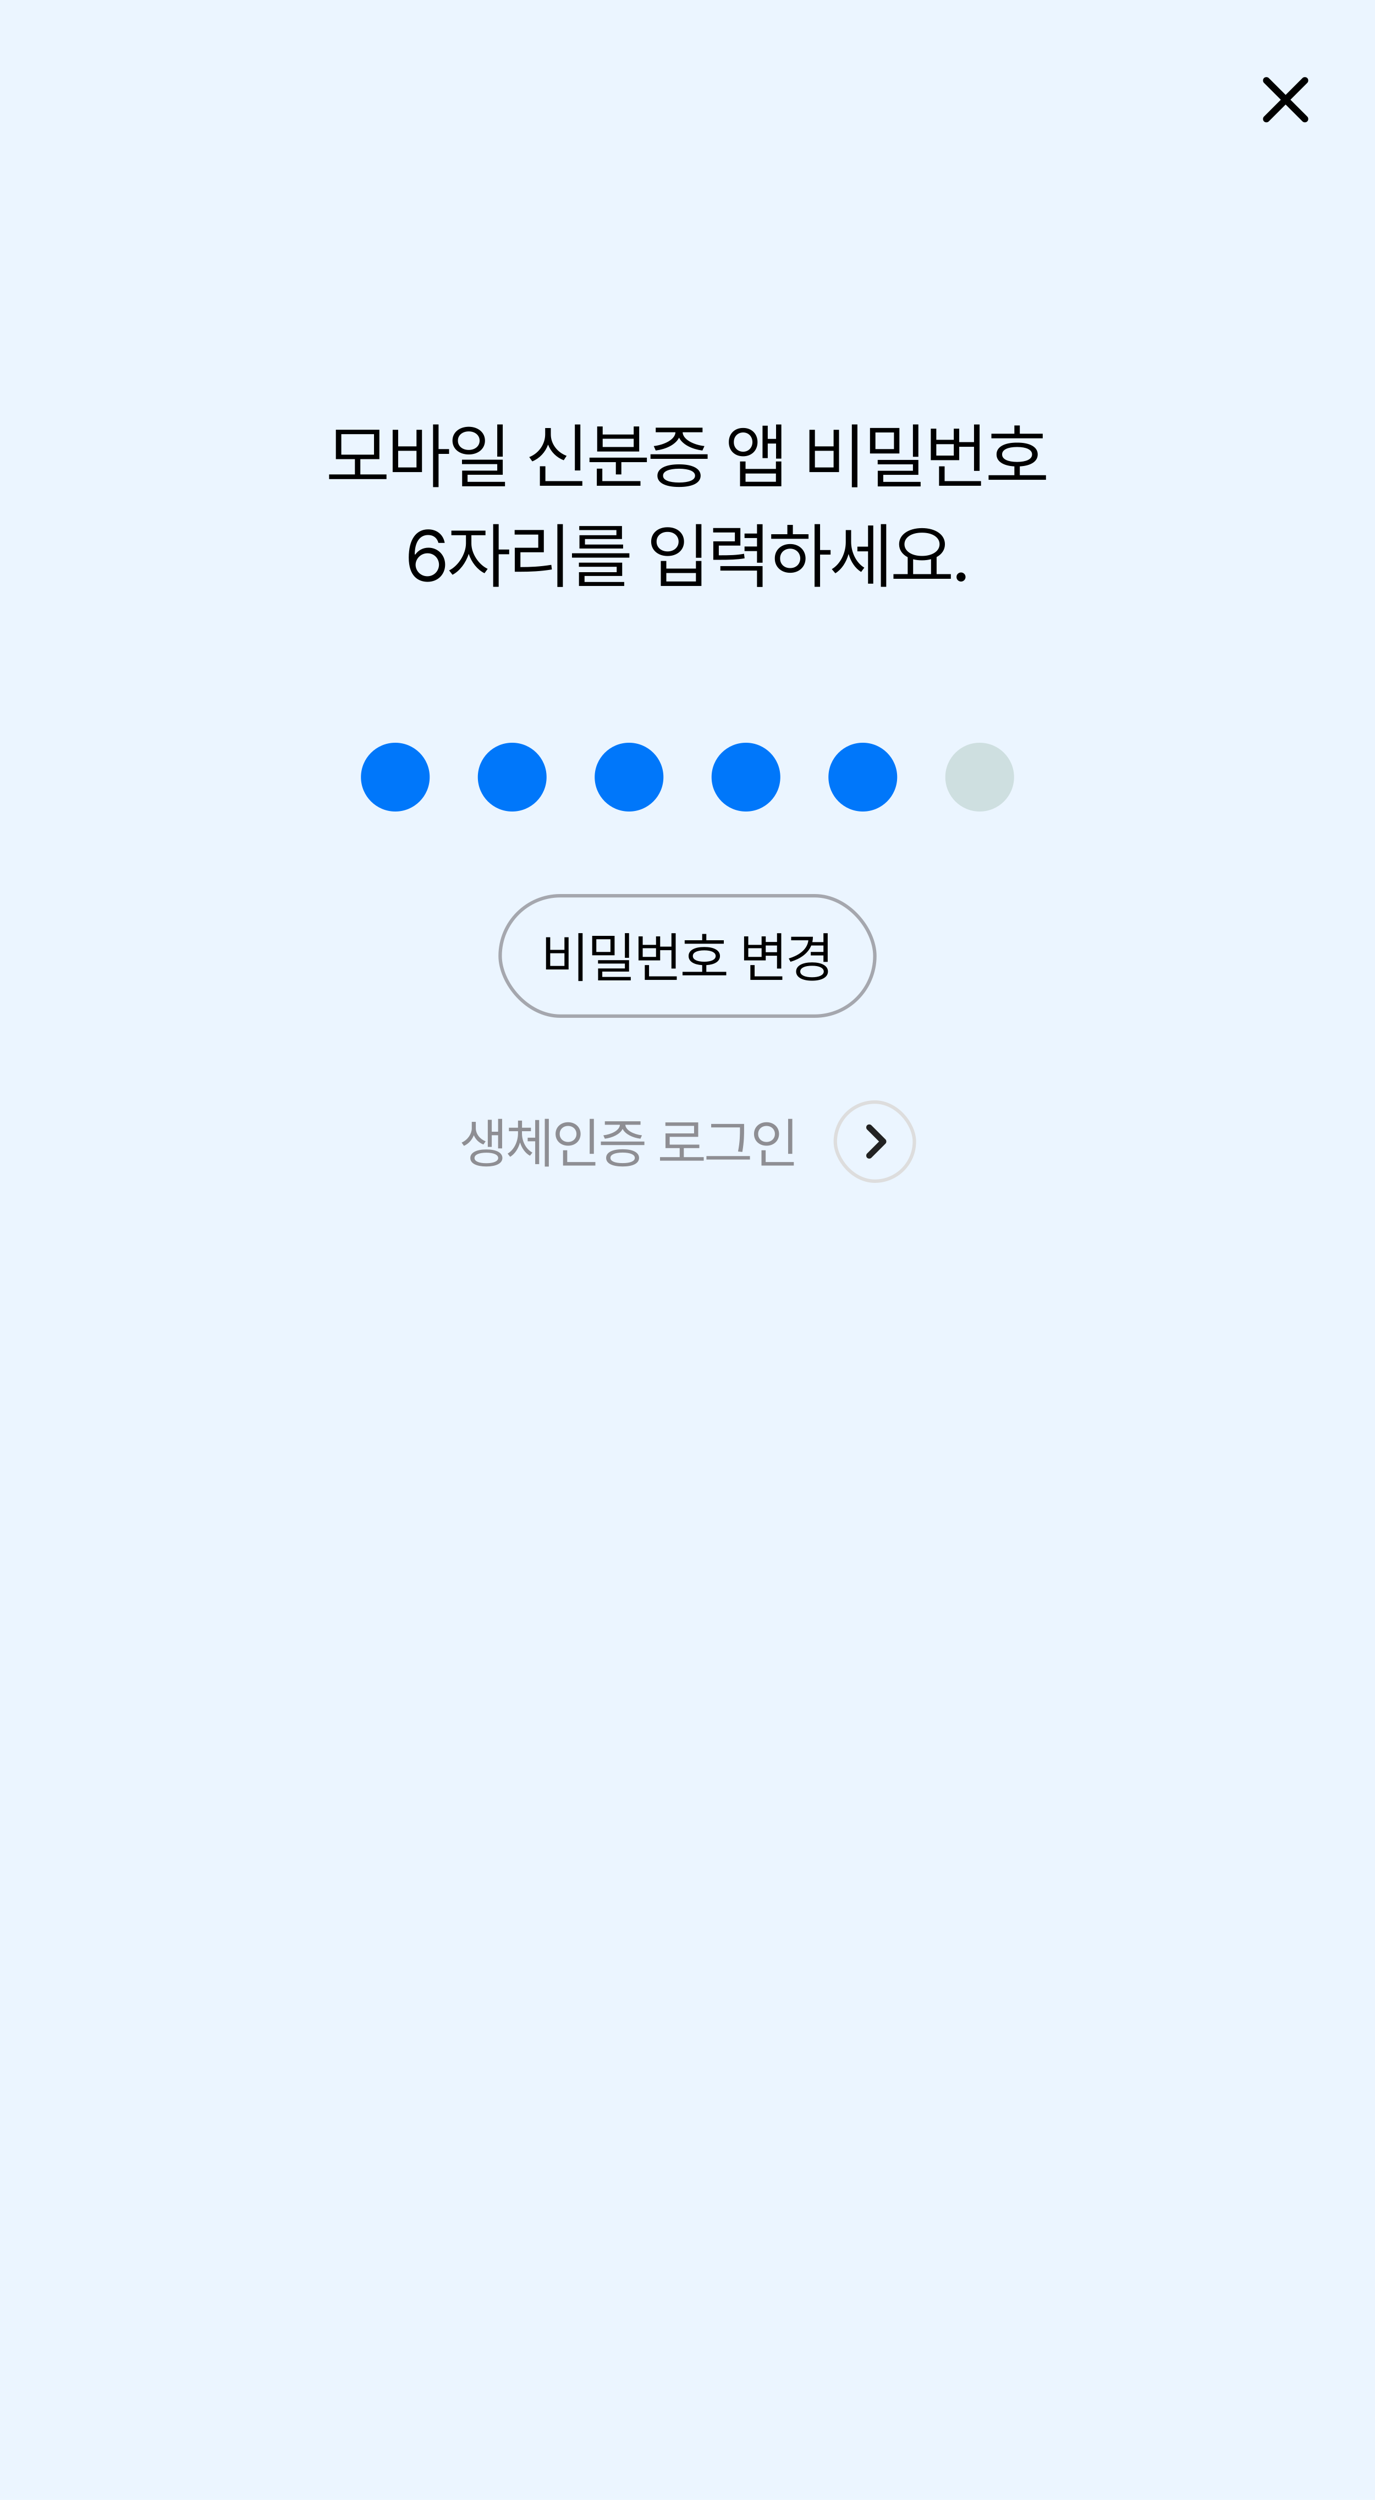 <svg width="400" height="727" viewBox="0 0 400 727" fill="none" xmlns="http://www.w3.org/2000/svg">
<rect width="400" height="727" fill="#EBF5FF"/>
<rect width="400" height="58" fill="#EBF5FF"/>
<path d="M374.001 30.401L369.101 35.301C368.917 35.484 368.684 35.576 368.401 35.576C368.117 35.576 367.884 35.484 367.701 35.301C367.517 35.117 367.426 34.884 367.426 34.601C367.426 34.317 367.517 34.084 367.701 33.901L372.601 29.001L367.701 24.101C367.517 23.917 367.426 23.684 367.426 23.401C367.426 23.117 367.517 22.884 367.701 22.701C367.884 22.517 368.117 22.426 368.401 22.426C368.684 22.426 368.917 22.517 369.101 22.701L374.001 27.601L378.901 22.701C379.084 22.517 379.317 22.426 379.601 22.426C379.884 22.426 380.117 22.517 380.301 22.701C380.484 22.884 380.576 23.117 380.576 23.401C380.576 23.684 380.484 23.917 380.301 24.101L375.401 29.001L380.301 33.901C380.484 34.084 380.576 34.317 380.576 34.601C380.576 34.884 380.484 35.117 380.301 35.301C380.117 35.484 379.884 35.576 379.601 35.576C379.317 35.576 379.084 35.484 378.901 35.301L374.001 30.401Z" fill="black"/>
<path d="M112.434 137.97V139.323H95.741V137.97H103.247V133.52H97.71V124.968H110.363V133.52H104.826V137.97H112.434ZM99.289 126.26V132.228H108.804V126.26H99.289ZM127.58 123.43V130.607H130.635V132.002H127.58V141.661H125.98V123.43H127.58ZM115.829 124.988V129.808H121.161V124.988H122.76V137.293H114.229V124.988H115.829ZM115.829 135.939H121.161V131.1H115.829V135.939ZM136.368 124.106C139.095 124.127 141.084 125.768 141.084 128.146C141.084 130.525 139.095 132.166 136.368 132.166C133.599 132.166 131.63 130.525 131.63 128.146C131.63 125.768 133.599 124.127 136.368 124.106ZM136.368 125.46C134.542 125.46 133.189 126.567 133.209 128.146C133.189 129.746 134.542 130.854 136.368 130.854C138.172 130.854 139.526 129.746 139.526 128.146C139.526 126.567 138.172 125.46 136.368 125.46ZM146.252 123.43V132.802H144.653V123.43H146.252ZM146.252 133.684V138.072H136.019V140.123H146.909V141.415H134.44V136.862H144.653V134.976H134.399V133.684H146.252ZM168.832 123.45V136.821H167.233V123.45H168.832ZM169.406 139.918V141.271H157.061V135.591H158.66V139.918H169.406ZM160.239 126.301C160.219 129.069 162.126 131.571 164.833 132.556L163.992 133.848C161.88 133.038 160.239 131.397 159.44 129.295C158.63 131.53 156.968 133.325 154.846 134.176L153.964 132.925C156.733 131.858 158.599 129.172 158.599 126.301V124.476H160.239V126.301ZM188.182 133.089V134.401H180.758V137.97H179.158V134.401H171.488V133.089H188.182ZM186.316 139.918V141.271H173.621V136.288H175.221V139.918H186.316ZM175.323 124.024V126.362H184.347V124.024H185.946V131.305H173.724V124.024H175.323ZM175.323 129.992H184.347V127.593H175.323V129.992ZM205.85 132.104V133.438H189.238V132.104H205.85ZM197.544 135.037C201.461 135.037 203.799 136.247 203.819 138.339C203.799 140.451 201.461 141.62 197.544 141.62C193.606 141.62 191.248 140.451 191.248 138.339C191.248 136.247 193.606 135.037 197.544 135.037ZM197.544 136.309C194.611 136.329 192.868 137.047 192.889 138.339C192.868 139.61 194.611 140.328 197.544 140.328C200.436 140.328 202.199 139.61 202.199 138.339C202.199 137.047 200.436 136.329 197.544 136.309ZM204.373 124.373V125.706H198.59C198.651 127.777 201.687 129.356 204.927 129.726L204.332 131.018C201.348 130.638 198.549 129.305 197.544 127.265C196.549 129.305 193.76 130.638 190.756 131.018L190.182 129.726C193.36 129.356 196.416 127.777 196.498 125.706H190.756V124.373H204.373ZM216.186 124.455C218.627 124.435 220.37 126.137 220.37 128.577C220.37 131.018 218.627 132.699 216.186 132.699C213.725 132.699 212.003 131.018 212.023 128.577C212.003 126.137 213.725 124.435 216.186 124.455ZM216.186 125.768C214.628 125.768 213.459 126.937 213.479 128.577C213.459 130.197 214.628 131.366 216.186 131.366C217.745 131.366 218.873 130.197 218.893 128.577C218.873 126.937 217.745 125.768 216.186 125.768ZM227.302 123.45V133.376H225.764V128.987H223.344V133.232H221.826V123.799H223.344V127.634H225.764V123.45H227.302ZM216.884 134.196V136.37H225.723V134.196H227.302V141.415H215.284V134.196H216.884ZM216.884 140.103H225.723V137.703H216.884V140.103ZM249.43 123.43V141.702H247.81V123.43H249.43ZM237.064 124.988V129.808H242.499V124.988H244.078V137.293H235.465V124.988H237.064ZM237.064 135.939H242.499V131.1H237.064V135.939ZM261.643 124.455V131.879H253.091V124.455H261.643ZM254.671 125.768V130.607H260.064V125.768H254.671ZM267.16 123.43V132.843H265.581V123.43H267.16ZM267.16 133.745V138.093H256.947V140.144H267.816V141.456H255.347V136.903H265.581V135.037H255.327V133.745H267.16ZM284.971 123.45V136.944H283.351V129.931H279.044V133.827H270.78V124.66H272.379V127.9H277.465V124.66H279.044V128.577H283.351V123.45H284.971ZM285.381 139.918V141.271H273.179V135.611H274.799V139.918H285.381ZM272.379 132.494H277.465V129.172H272.379V132.494ZM303.336 126.137V127.47H288.407V126.137H295.092V123.737H296.671V126.137H303.336ZM304.28 138.195V139.528H287.586V138.195H295.092V135.632C291.852 135.458 289.883 134.196 289.904 132.146C289.883 129.972 292.18 128.7 295.892 128.721C299.563 128.7 301.88 129.972 301.88 132.146C301.88 134.196 299.891 135.458 296.671 135.632V138.195H304.28ZM295.892 129.992C293.165 129.992 291.503 130.792 291.524 132.146C291.503 133.54 293.165 134.319 295.892 134.34C298.579 134.319 300.24 133.54 300.24 132.146C300.24 130.792 298.579 129.992 295.892 129.992ZM124.324 169.205C121.74 169.164 118.91 167.646 118.91 162.15C118.91 156.9 121.063 153.947 124.55 153.947C127.154 153.947 128.979 155.547 129.369 157.885H127.544C127.195 156.572 126.211 155.588 124.55 155.588C122.109 155.588 120.653 157.68 120.653 161.248H120.838C121.699 160.018 123.053 159.279 124.652 159.279C127.298 159.279 129.492 161.33 129.492 164.201C129.492 166.99 127.441 169.226 124.324 169.205ZM124.324 167.585C126.252 167.585 127.687 166.067 127.708 164.222C127.687 162.396 126.313 160.899 124.365 160.899C122.417 160.899 120.92 162.479 120.899 164.242C120.899 165.985 122.335 167.585 124.324 167.585ZM137.132 158.028C137.111 160.961 139.223 164.181 141.869 165.432L140.946 166.703C138.895 165.708 137.162 163.535 136.352 161.063C135.512 163.75 133.676 166.108 131.636 167.154L130.651 165.883C133.276 164.611 135.532 161.146 135.553 158.028V155.649H131.307V154.316H141.233V155.649H137.132V158.028ZM145.068 152.43V159.812H148.124V161.187H145.068V170.661H143.469V152.43H145.068ZM163.741 152.43V170.702H162.141V152.43H163.741ZM158.204 154.132V160.612H151.395V164.919C154.42 164.919 157.117 164.786 160.378 164.263L160.542 165.616C157.178 166.149 154.41 166.272 151.272 166.272H149.755V159.3H156.584V155.465H149.714V154.132H158.204ZM183.09 160.899V162.171H166.397V160.899H183.09ZM180.999 163.627V167.503H170.048V169.246H181.593V170.415H168.427V166.396H179.399V164.837H168.407V163.627H180.999ZM180.937 152.983V156.757H170.171V158.356H181.265V159.525H168.571V155.649H179.317V154.152H168.509V152.983H180.937ZM204.05 152.43V162.212H202.451V152.43H204.05ZM193.837 163.135V165.35H202.451V163.135H204.05V170.415H192.238V163.135H193.837ZM193.837 169.103H202.451V166.642H193.837V169.103ZM194.207 153.332C196.975 153.312 198.985 155.014 198.985 157.516C198.985 159.997 196.975 161.699 194.207 161.699C191.438 161.699 189.428 159.997 189.428 157.516C189.428 155.014 191.438 153.312 194.207 153.332ZM194.207 154.686C192.34 154.665 190.987 155.854 191.007 157.516C190.987 159.177 192.34 160.366 194.207 160.366C196.052 160.366 197.406 159.177 197.406 157.516C197.406 155.854 196.052 154.665 194.207 154.686ZM215.381 153.558V158.664H209.106V161.494C212.531 161.494 214.294 161.443 216.448 161.043L216.612 162.376C214.335 162.745 212.49 162.807 208.798 162.807H207.506V157.434H213.782V154.85H207.465V153.558H215.381ZM221.841 152.45V163.647H220.221V160.264H216.591V158.931H220.221V156.47H216.591V155.157H220.221V152.45H221.841ZM221.841 164.632V170.702H220.221V165.944H209.557V164.632H221.841ZM238.566 152.43V159.956H241.621V161.289H238.566V170.661H236.966V152.43H238.566ZM235.202 155.362V156.695H224.354V155.362H229.05V152.655H230.65V155.362H235.202ZM229.87 158.213C232.454 158.213 234.321 159.936 234.341 162.396C234.321 164.857 232.454 166.58 229.87 166.58C227.266 166.58 225.379 164.857 225.4 162.396C225.379 159.936 227.266 158.213 229.87 158.213ZM229.87 159.566C228.168 159.566 226.917 160.756 226.938 162.396C226.917 164.058 228.168 165.227 229.87 165.206C231.552 165.227 232.783 164.058 232.803 162.396C232.783 160.756 231.552 159.566 229.87 159.566ZM247.6 157.618C247.6 160.51 249.015 163.647 251.435 165.083L250.512 166.334C248.759 165.268 247.497 163.319 246.862 161.104C246.185 163.524 244.831 165.606 243.006 166.724L241.981 165.514C244.503 164.037 246.041 160.797 246.041 157.68V154.152H247.6V157.618ZM257.813 152.43V170.661H256.254V152.43H257.813ZM254.039 152.819V169.738H252.522V160.346H249.425V158.972H252.522V152.819H254.039ZM276.609 166.97V168.323H259.915V166.97H264.058V162.048C262.499 161.238 261.556 159.925 261.556 158.274C261.556 155.444 264.324 153.599 268.221 153.578C272.117 153.599 274.886 155.444 274.886 158.274C274.886 159.895 273.973 161.197 272.466 162.007V166.97H276.609ZM268.221 154.911C265.227 154.891 263.114 156.244 263.114 158.274C263.114 160.305 265.227 161.679 268.221 161.679C271.195 161.679 273.327 160.305 273.327 158.274C273.327 156.244 271.195 154.891 268.221 154.911ZM265.637 166.97H270.846V162.622C270.056 162.837 269.174 162.95 268.221 162.95C267.288 162.95 266.416 162.848 265.637 162.643V166.97ZM279.572 169.123C278.855 169.123 278.239 168.528 278.26 167.79C278.239 167.072 278.855 166.478 279.572 166.478C280.29 166.478 280.885 167.072 280.885 167.79C280.885 168.528 280.29 169.123 279.572 169.123Z" fill="black"/>
<circle cx="115" cy="226" r="10" fill="#0077FA"/>
<circle cx="149" cy="226" r="10" fill="#0077FA"/>
<circle cx="183" cy="226" r="10" fill="#0077FA"/>
<circle cx="217" cy="226" r="10" fill="#0077FA"/>
<circle cx="251" cy="226" r="10" fill="#0077FA"/>
<circle cx="285" cy="226" r="10" fill="#CEDFE0"/>
<rect x="145.5" y="260.5" width="109" height="35" rx="17.5" stroke="#A5A7AE"/>
<path d="M169.483 271.375V285.297H168.249V271.375H169.483ZM160.062 272.562V276.234H164.202V272.562H165.405V281.938H158.843V272.562H160.062ZM160.062 280.906H164.202V277.219H160.062V280.906ZM178.788 272.156V277.812H172.273V272.156H178.788ZM173.476 273.156V276.844H177.585V273.156H173.476ZM182.992 271.375V278.547H181.788V271.375H182.992ZM182.992 279.234V282.547H175.21V284.109H183.492V285.109H173.992V281.641H181.788V280.219H173.976V279.234H182.992ZM196.562 271.391V281.672H195.328V276.328H192.047V279.297H185.75V272.312H186.968V274.781H190.843V272.312H192.047V275.297H195.328V271.391H196.562ZM196.875 283.938V284.969H187.578V280.656H188.812V283.938H196.875ZM186.968 278.281H190.843V275.75H186.968V278.281ZM210.555 273.438V274.453H199.18V273.438H204.273V271.609H205.477V273.438H210.555ZM211.273 282.625V283.641H198.555V282.625H204.273V280.672C201.805 280.539 200.305 279.578 200.32 278.016C200.305 276.359 202.055 275.391 204.883 275.406C207.68 275.391 209.445 276.359 209.445 278.016C209.445 279.578 207.93 280.539 205.477 280.672V282.625H211.273ZM204.883 276.375C202.805 276.375 201.539 276.984 201.555 278.016C201.539 279.078 202.805 279.672 204.883 279.688C206.93 279.672 208.195 279.078 208.195 278.016C208.195 276.984 206.93 276.375 204.883 276.375ZM227.274 271.391V281.672H226.04V277.938H222.758V279.297H216.462V272.312H217.68V274.781H221.555V272.312H222.758V273.938H226.04V271.391H227.274ZM227.587 283.938V284.969H218.29V280.656H219.524V283.938H227.587ZM217.68 278.281H221.555V275.75H217.68V278.281ZM222.758 276.922H226.04V274.969H222.758V276.922ZM240.782 271.391V279.734H239.548V277.859H235.86V276.844H239.548V274.969H236.001C235.087 277.203 232.938 278.82 229.97 279.703L229.454 278.734C232.813 277.734 234.899 275.859 235.157 273.453H230.157V272.422H236.485C236.485 272.969 236.423 273.492 236.313 273.984H239.548V271.391H240.782ZM236.235 279.875C239.048 279.875 240.86 280.875 240.86 282.531C240.86 284.203 239.048 285.203 236.235 285.203C233.392 285.203 231.595 284.203 231.595 282.531C231.595 280.875 233.392 279.875 236.235 279.875ZM236.235 280.859C234.142 280.844 232.798 281.484 232.798 282.531C232.798 283.578 234.142 284.203 236.235 284.203C238.298 284.203 239.626 283.578 239.642 282.531C239.626 281.484 238.298 280.844 236.235 280.859Z" fill="black"/>
<path d="M138.417 328.141C138.425 329.68 139.495 331.234 141.276 331.906L140.636 332.844C139.3 332.328 138.339 331.336 137.839 330.141C137.331 331.461 136.331 332.641 134.964 333.234L134.292 332.281C136.12 331.484 137.237 329.688 137.245 328.141V326.25H138.417V328.141ZM136.823 336.766C136.807 335.195 138.589 334.273 141.479 334.281C144.354 334.273 146.143 335.195 146.151 336.766C146.143 338.32 144.354 339.234 141.479 339.234C138.589 339.234 136.807 338.32 136.823 336.766ZM138.042 336.766C138.026 337.711 139.347 338.289 141.479 338.281C143.589 338.289 144.917 337.711 144.932 336.766C144.917 335.805 143.589 335.227 141.479 335.219C139.347 335.227 138.026 335.805 138.042 336.766ZM141.901 333.531V325.656H143.057V329.125H144.901V325.391H146.073V333.969H144.901V330.141H143.057V333.531H141.901ZM151.847 329.656C151.855 331.891 152.987 334.18 154.878 335.188L154.175 336.109C152.792 335.352 151.792 333.914 151.284 332.242C150.792 334.023 149.8 335.586 148.409 336.422L147.675 335.484C149.566 334.391 150.683 331.953 150.691 329.656V328.969H148.05V327.953H150.691V325.891H151.862V327.953H154.456V328.969H151.847V329.656ZM153.503 331.906V330.859H155.691V325.719H156.847V338.547H155.691V331.906H153.503ZM158.487 339.266V325.375H159.659V339.266H158.487ZM172.761 325.391V335.547H171.542V325.391H172.761ZM161.621 329.766C161.613 327.766 163.183 326.367 165.261 326.359C167.339 326.367 168.894 327.766 168.902 329.766C168.894 331.789 167.339 333.195 165.261 333.188C163.183 333.195 161.613 331.789 161.621 329.766ZM162.824 329.766C162.808 331.148 163.855 332.109 165.261 332.109C166.644 332.109 167.699 331.148 167.699 329.766C167.699 328.406 166.644 327.438 165.261 327.438C163.855 327.438 162.808 328.406 162.824 329.766ZM163.792 338.969V334.516H165.011V337.938H173.199V338.969H163.792ZM187.457 331.984V333H174.801V331.984H187.457ZM175.519 330.172C177.941 329.891 180.277 328.695 180.332 327.109H175.957V326.094H186.332V327.109H181.926C181.98 328.68 184.293 329.891 186.754 330.172L186.301 331.156C184.027 330.867 181.894 329.844 181.129 328.305C180.363 329.844 178.246 330.867 175.957 331.156L175.519 330.172ZM176.332 336.734C176.324 335.141 178.129 334.219 181.129 334.219C184.105 334.219 185.894 335.141 185.91 336.734C185.894 338.344 184.105 339.234 181.129 339.234C178.129 339.234 176.324 338.344 176.332 336.734ZM177.582 336.734C177.566 337.703 178.902 338.258 181.129 338.25C183.332 338.258 184.668 337.703 184.676 336.734C184.668 335.758 183.332 335.203 181.129 335.188C178.902 335.203 177.566 335.758 177.582 336.734ZM204.723 336.516V337.547H192.004V336.516H197.723V333.891H193.598V329.609H201.911V327.422H193.567V326.406H203.114V330.609H194.817V332.875H203.442V333.891H198.926V336.516H204.723ZM216.466 326.859V328.25C216.466 330 216.466 331.977 215.95 335L214.7 334.875C215.262 332.031 215.262 329.953 215.262 328.25V327.875H206.887V326.859H216.466ZM205.512 337.219V336.203H218.169V337.219H205.512ZM230.489 325.391V335.547H229.271V325.391H230.489ZM219.349 329.766C219.341 327.766 220.911 326.367 222.989 326.359C225.068 326.367 226.622 327.766 226.63 329.766C226.622 331.789 225.068 333.195 222.989 333.188C220.911 333.195 219.341 331.789 219.349 329.766ZM220.552 329.766C220.536 331.148 221.583 332.109 222.989 332.109C224.372 332.109 225.427 331.148 225.427 329.766C225.427 328.406 224.372 327.438 222.989 327.438C221.583 327.438 220.536 328.406 220.552 329.766ZM221.521 338.969V334.516H222.739V337.938H230.927V338.969H221.521Z" fill="#8E8E93"/>
<rect x="243" y="320.5" width="23" height="23" rx="11.5" stroke="#DDDDDD"/>
<path d="M255.722 331.97L252.245 328.493C252.082 328.33 252 328.122 252 327.869C252 327.617 252.082 327.409 252.245 327.245C252.409 327.082 252.617 327 252.869 327C253.122 327 253.33 327.082 253.493 327.245L257.594 331.346C257.683 331.435 257.746 331.532 257.783 331.636C257.821 331.74 257.839 331.851 257.839 331.97C257.839 332.089 257.821 332.2 257.783 332.304C257.746 332.408 257.683 332.505 257.594 332.594L253.493 336.695C253.33 336.858 253.122 336.94 252.869 336.94C252.617 336.94 252.409 336.858 252.245 336.695C252.082 336.531 252 336.323 252 336.071C252 335.818 252.082 335.61 252.245 335.447L255.722 331.97Z" fill="#222222"/>
</svg>
